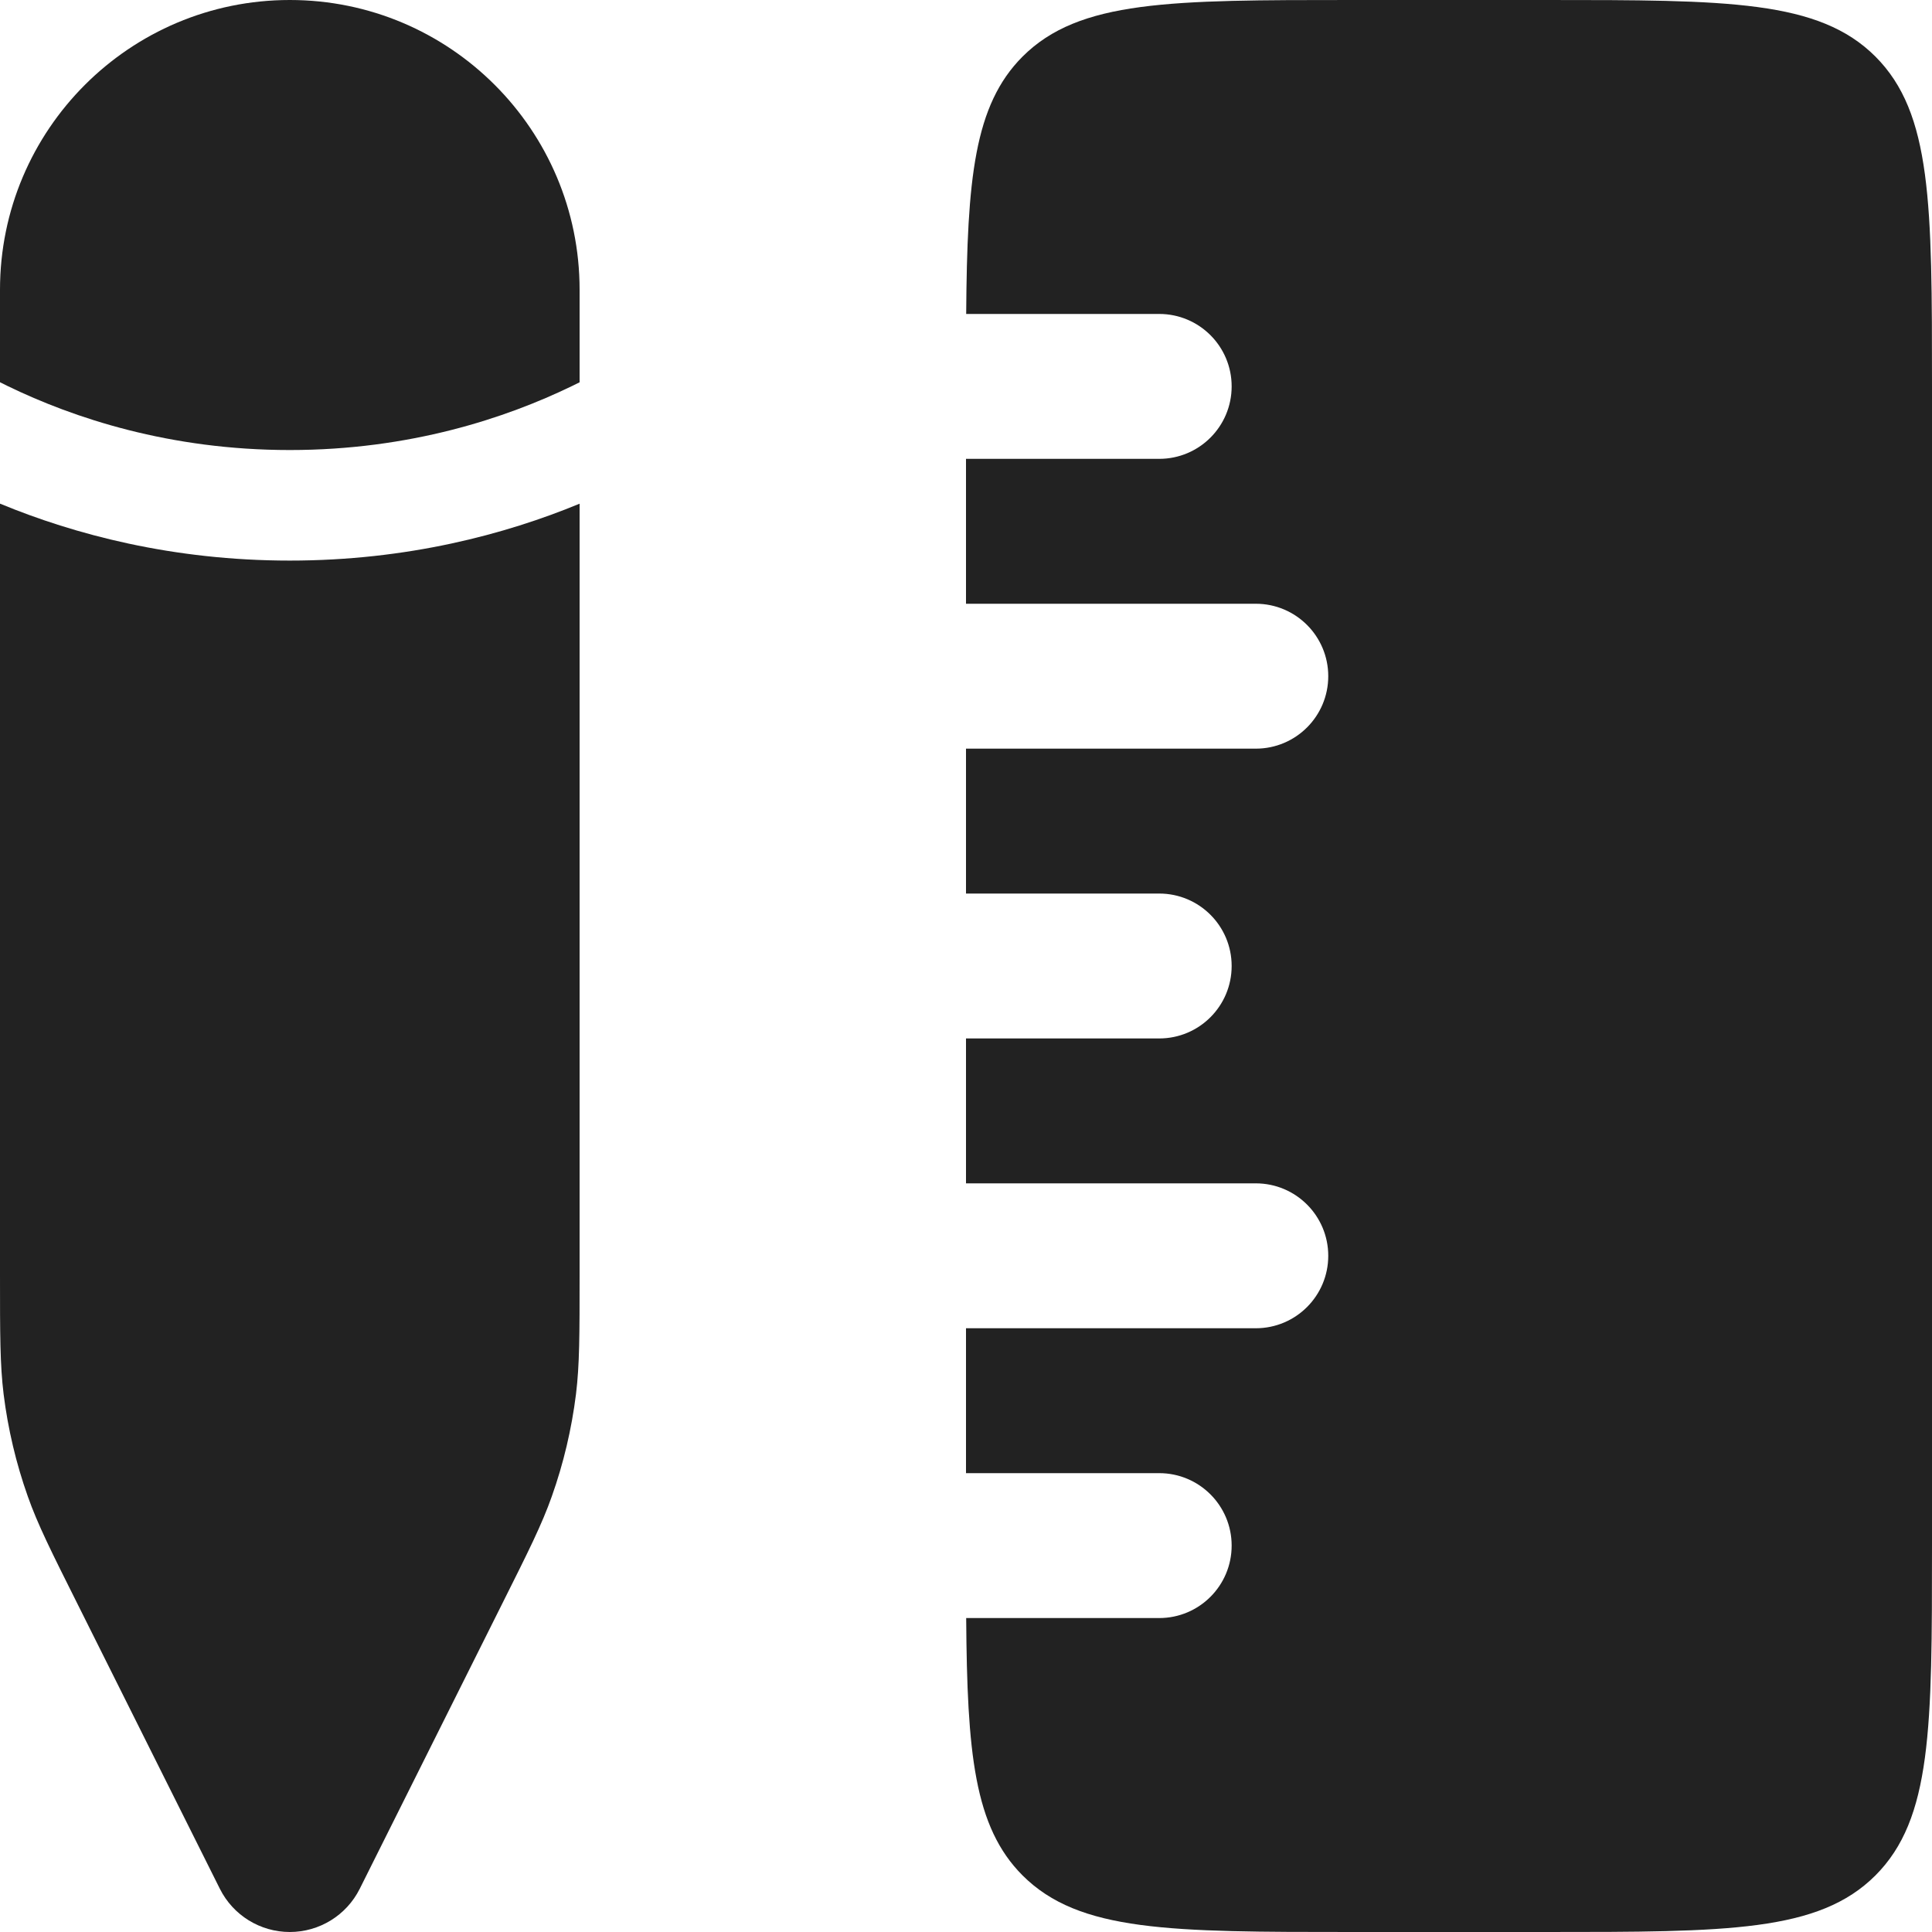 <svg width="32" height="32" viewBox="0 0 32 32" fill="none" xmlns="http://www.w3.org/2000/svg">
<path d="M16.937 31.063C17.875 32 19.383 32 22.4 32H25.6C28.617 32 30.125 32 31.063 31.063C32 30.125 32 28.617 32 25.6V6.4C32 3.383 32 1.875 31.063 0.937C30.125 0 28.617 0 25.6 0H22.4C19.383 0 17.875 0 16.937 0.937C16.134 1.741 16.019 2.965 16.003 5.2L19.2 5.2C19.863 5.2 20.4 5.737 20.4 6.4C20.4 7.063 19.863 7.6 19.2 7.6H16V10H20.8C21.463 10 22 10.537 22 11.2C22 11.863 21.463 12.4 20.8 12.4H16V14.8H19.2C19.863 14.8 20.4 15.337 20.4 16C20.4 16.663 19.863 17.2 19.2 17.2H16V19.6L20.8 19.6C21.463 19.6 22 20.137 22 20.8C22 21.463 21.463 22 20.8 22L16 22V24.4H19.2C19.863 24.4 20.4 24.937 20.4 25.6C20.4 26.263 19.863 26.8 19.2 26.8H16.003C16.019 29.035 16.134 30.259 16.937 31.063Z" fill="#222222"/>
<path d="M9.6 21.11L9.6 8.343C8.37 8.85 6.747 9.285 4.8 9.285C2.854 9.285 1.23 8.85 3.85841e-07 8.342L9.00296e-07 21.11C3.47257e-06 22.106 3.21713e-06 22.604 0.06 23.093C0.132 23.669 0.266 24.237 0.46 24.784C0.624 25.249 0.847 25.694 1.293 26.585L3.642 31.285C3.861 31.723 4.31 32 4.8 32C5.29 32 5.739 31.723 5.958 31.285L8.307 26.585C8.753 25.694 8.976 25.249 9.14 24.784C9.334 24.237 9.468 23.669 9.54 23.093C9.6 22.604 9.6 22.106 9.6 21.11Z" fill="#222222"/>
<path d="M9.6 4.8C9.6 2.149 7.451 1.22183e-06 4.8 0C2.149 -9.64602e-08 9.64604e-08 2.149 1.92921e-07 4.8L0 6.331C0.042 6.352 0.085 6.374 0.129 6.395C1.218 6.923 2.808 7.454 4.8 7.454C6.792 7.454 8.382 6.923 9.472 6.395C9.515 6.374 9.558 6.353 9.6 6.332V4.8Z" fill="#222222"/>
</svg>
